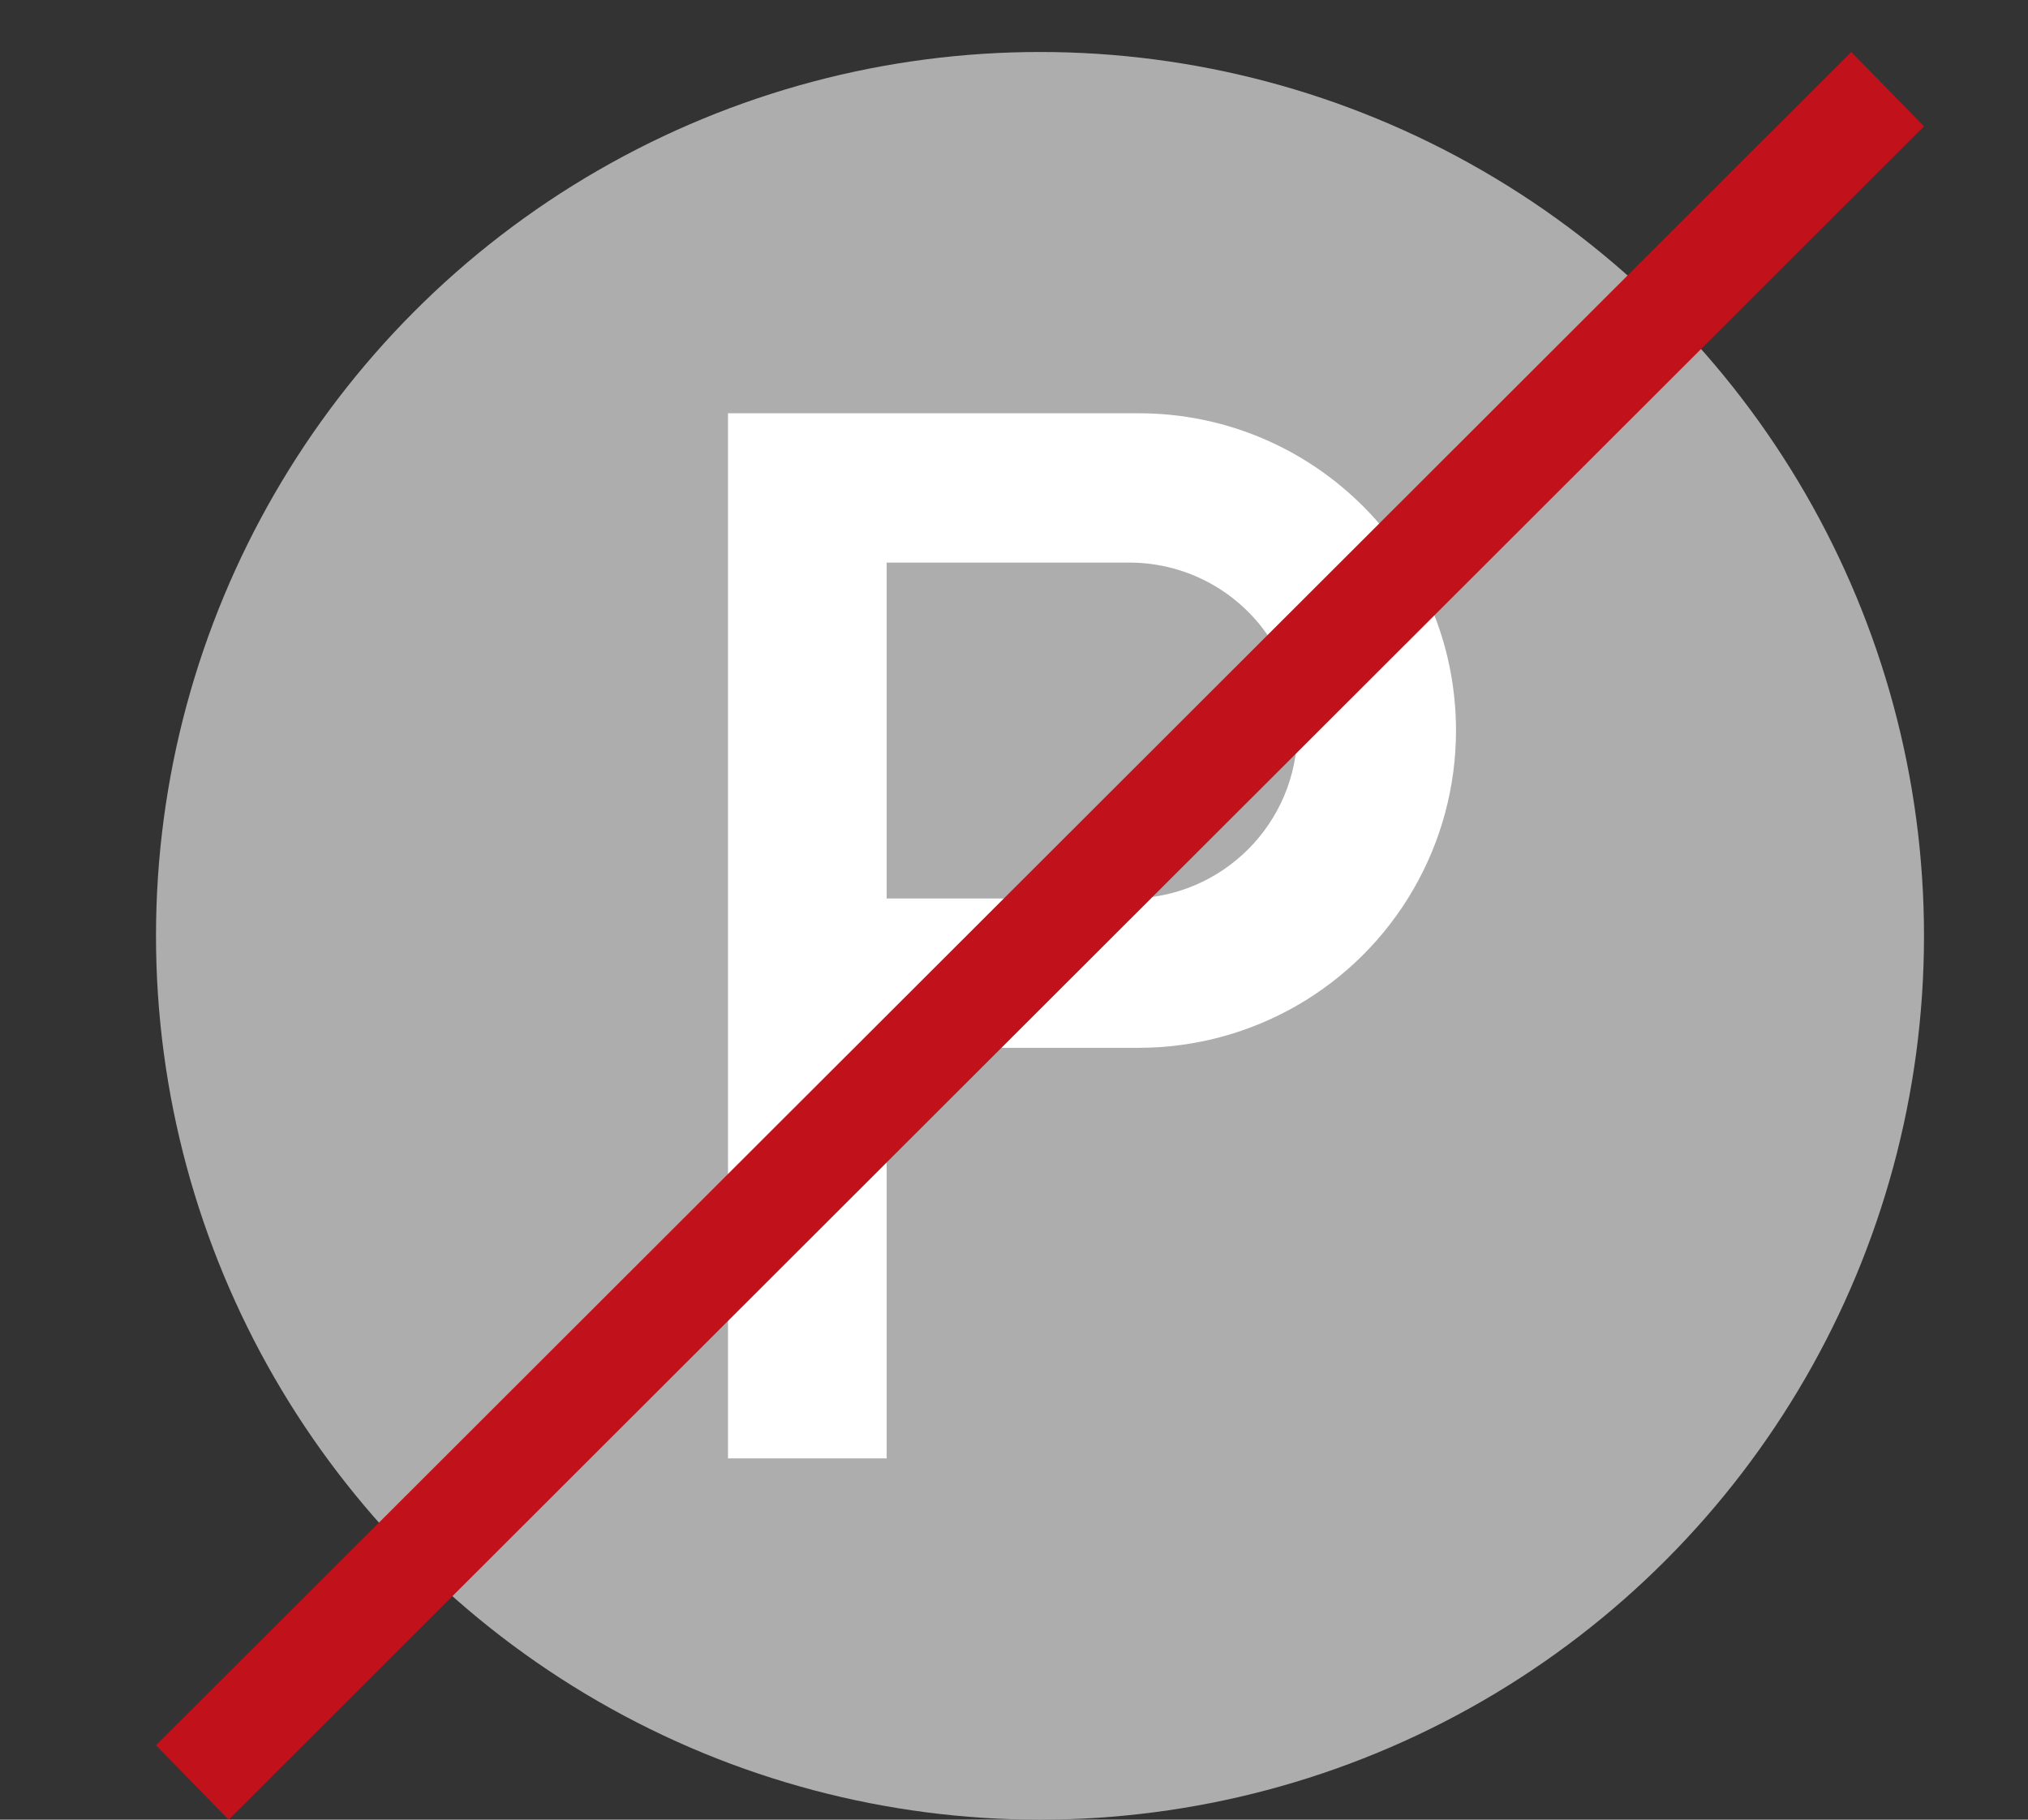 <?xml version="1.0" encoding="utf-8"?>
<!-- Generator: Adobe Illustrator 26.2.1, SVG Export Plug-In . SVG Version: 6.00 Build 0)  -->
<svg version="1.1" id="Ebene_1" xmlns="http://www.w3.org/2000/svg" xmlns:xlink="http://www.w3.org/1999/xlink" x="0px" y="0px"
	 viewBox="0 0 39 35" style="enable-background:new 0 0 39 35;" xml:space="preserve">
<rect x="0" y="0" width="39" height="35" fill="#333333" stroke="none"/>
<style type="text/css">
	.st0{fill:none;}
	.st1{fill-rule:evenodd;clip-rule:evenodd;fill:#ADADAD;}
	.st2{fill-rule:evenodd;clip-rule:evenodd;fill:#FFFFFF;}
	.st3{fill:#C1121C;}
</style>
<rect class="st0" width="39" height="35"/>
<circle class="st1" cx="20" cy="18" r="17"/>
<path id="path6_00000117639466812189865660000000349843489242807720_" class="st2" d="M14,28.051V7.949l7.897,0
	c3.37,0,6.103,2.732,6.103,6.103c0,1.071-0.282,2.124-0.818,3.051c-1.09,1.888-3.105,3.051-5.285,3.051h-4.846v7.897H14z
	 M17.051,17.282l4.667,0c1.784,0,3.231-1.446,3.231-3.231c0-0.567-0.149-1.124-0.433-1.615c-0.577-1-1.644-1.615-2.798-1.615h-4.667
	V17.282z"/>
<polygon class="st3" points="4.398,35 3,33.57 35.602,1 37,2.43 "/>
</svg>
